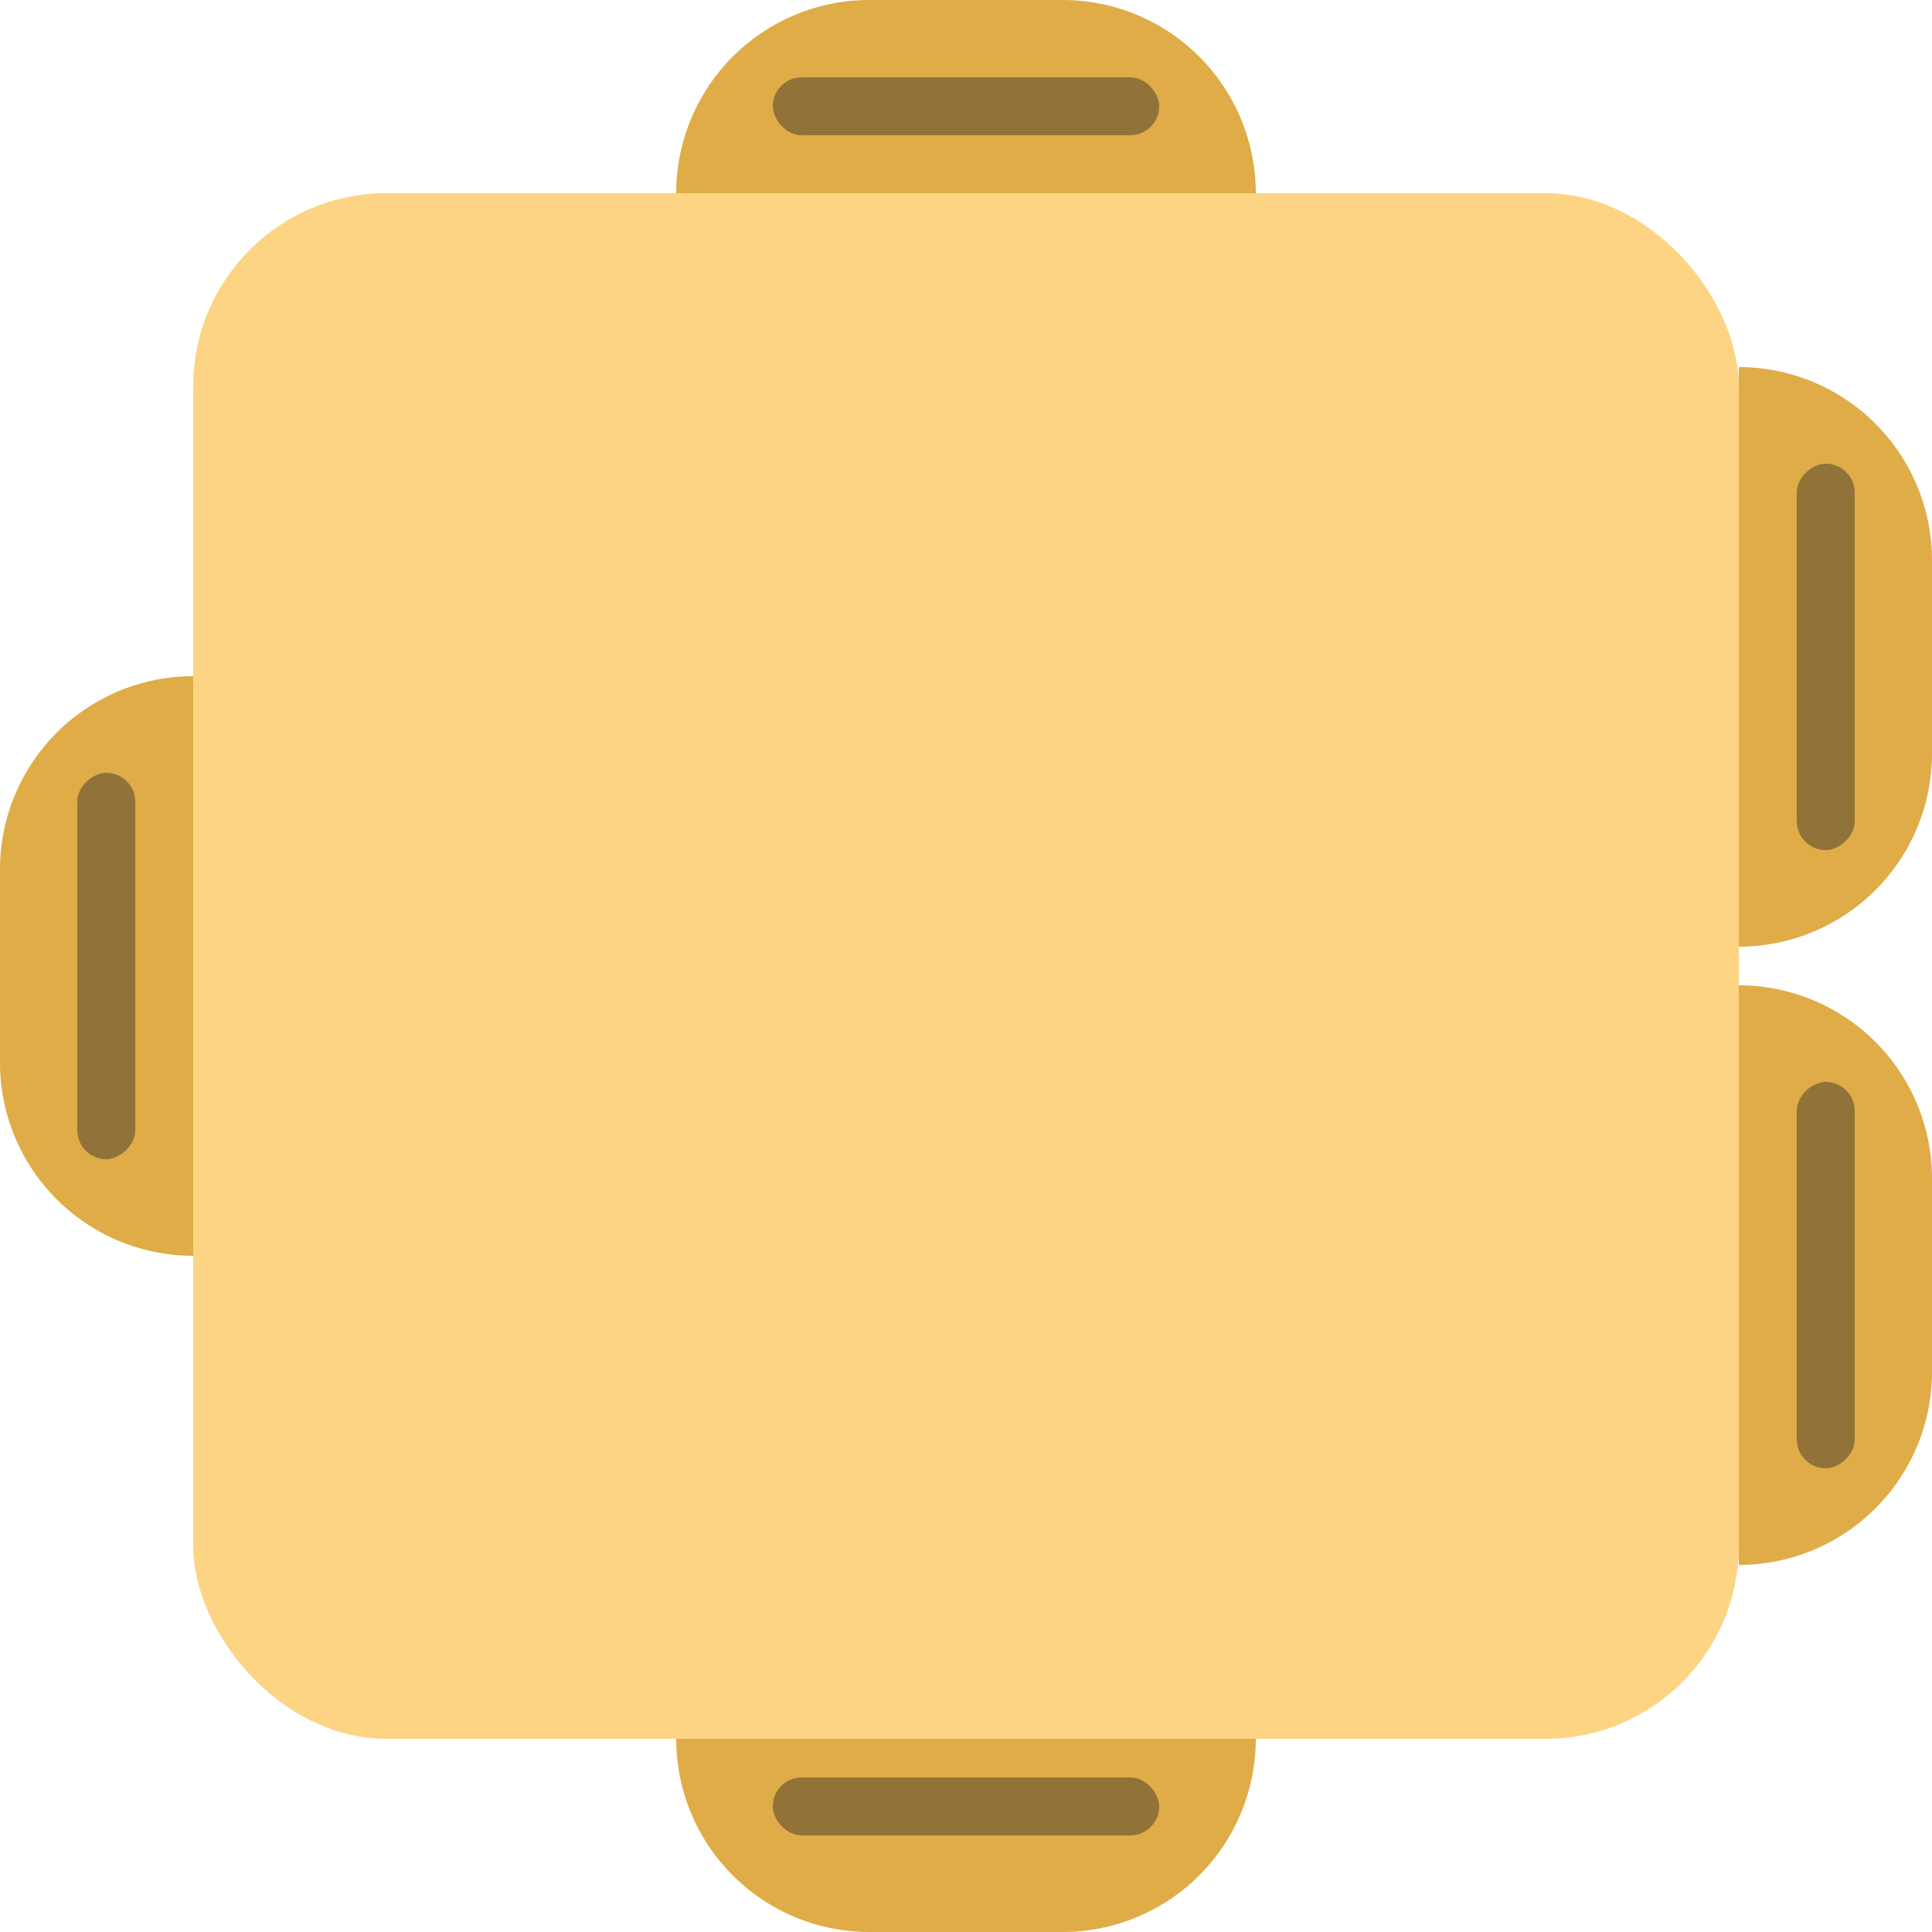 <svg id="square_yellow_5" xmlns="http://www.w3.org/2000/svg" width="100" height="100" viewBox="0 0 100 100">
  <rect id="Rectangle_1" data-name="Rectangle 1" width="80" height="80" rx="10" transform="translate(10 10)" fill="#fcd484"/>
  <g id="Group_1223" data-name="Group 1223" transform="translate(-164 -156)">
    <path id="Rectangle_7" data-name="Rectangle 7" d="M0,0H0A10,10,0,0,1,10,10V20A10,10,0,0,1,0,30H0a0,0,0,0,1,0,0V0A0,0,0,0,1,0,0Z" transform="translate(229 246) rotate(90)" fill="#dfac48"/>
    <path id="Rectangle_6" data-name="Rectangle 6" d="M10,0h0a0,0,0,0,1,0,0V30a0,0,0,0,1,0,0h0A10,10,0,0,1,0,20V10A10,10,0,0,1,10,0Z" transform="translate(229 156) rotate(90)" fill="#dfac48"/>
  </g>
  <g id="Group_1224" data-name="Group 1224" transform="translate(256 -164) rotate(90)">
    <path id="Rectangle_7-2" data-name="Rectangle 7" d="M0,0H0A10,10,0,0,1,10,10V20A10,10,0,0,1,0,30H0a0,0,0,0,1,0,0V0A0,0,0,0,1,0,0Z" transform="translate(229 246) rotate(90)" fill="#dfac48"/>
    <path id="Rectangle_8" data-name="Rectangle 8" d="M10,0h0a0,0,0,0,1,0,0V30a0,0,0,0,1,0,0h0A10,10,0,0,1,0,20V10A10,10,0,0,1,10,0Z" transform="translate(213 156) rotate(90)" fill="#dfac48"/>
    <path id="Rectangle_9" data-name="Rectangle 9" d="M10,0h0a0,0,0,0,1,0,0V30a0,0,0,0,1,0,0h0A10,10,0,0,1,0,20V10A10,10,0,0,1,10,0Z" transform="translate(245 156) rotate(90)" fill="#dfac48"/>
    <rect id="Rectangle_2059" data-name="Rectangle 2059" width="20" height="3" rx="1.5" transform="translate(208 163) rotate(180)" fill="#917339"/>
    <rect id="Rectangle_2060" data-name="Rectangle 2060" width="20" height="3" rx="1.5" transform="translate(240 163) rotate(180)" fill="#917339"/>
  </g>
  <rect id="Rectangle_2056" data-name="Rectangle 2056" width="20" height="3" rx="1.5" transform="translate(40 4)" fill="#917339"/>
  <rect id="Rectangle_2057" data-name="Rectangle 2057" width="20" height="3" rx="1.5" transform="translate(4 60) rotate(-90)" fill="#917339"/>
  <rect id="Rectangle_2058" data-name="Rectangle 2058" width="20" height="3" rx="1.5" transform="translate(40 92)" fill="#917339"/>
</svg>
